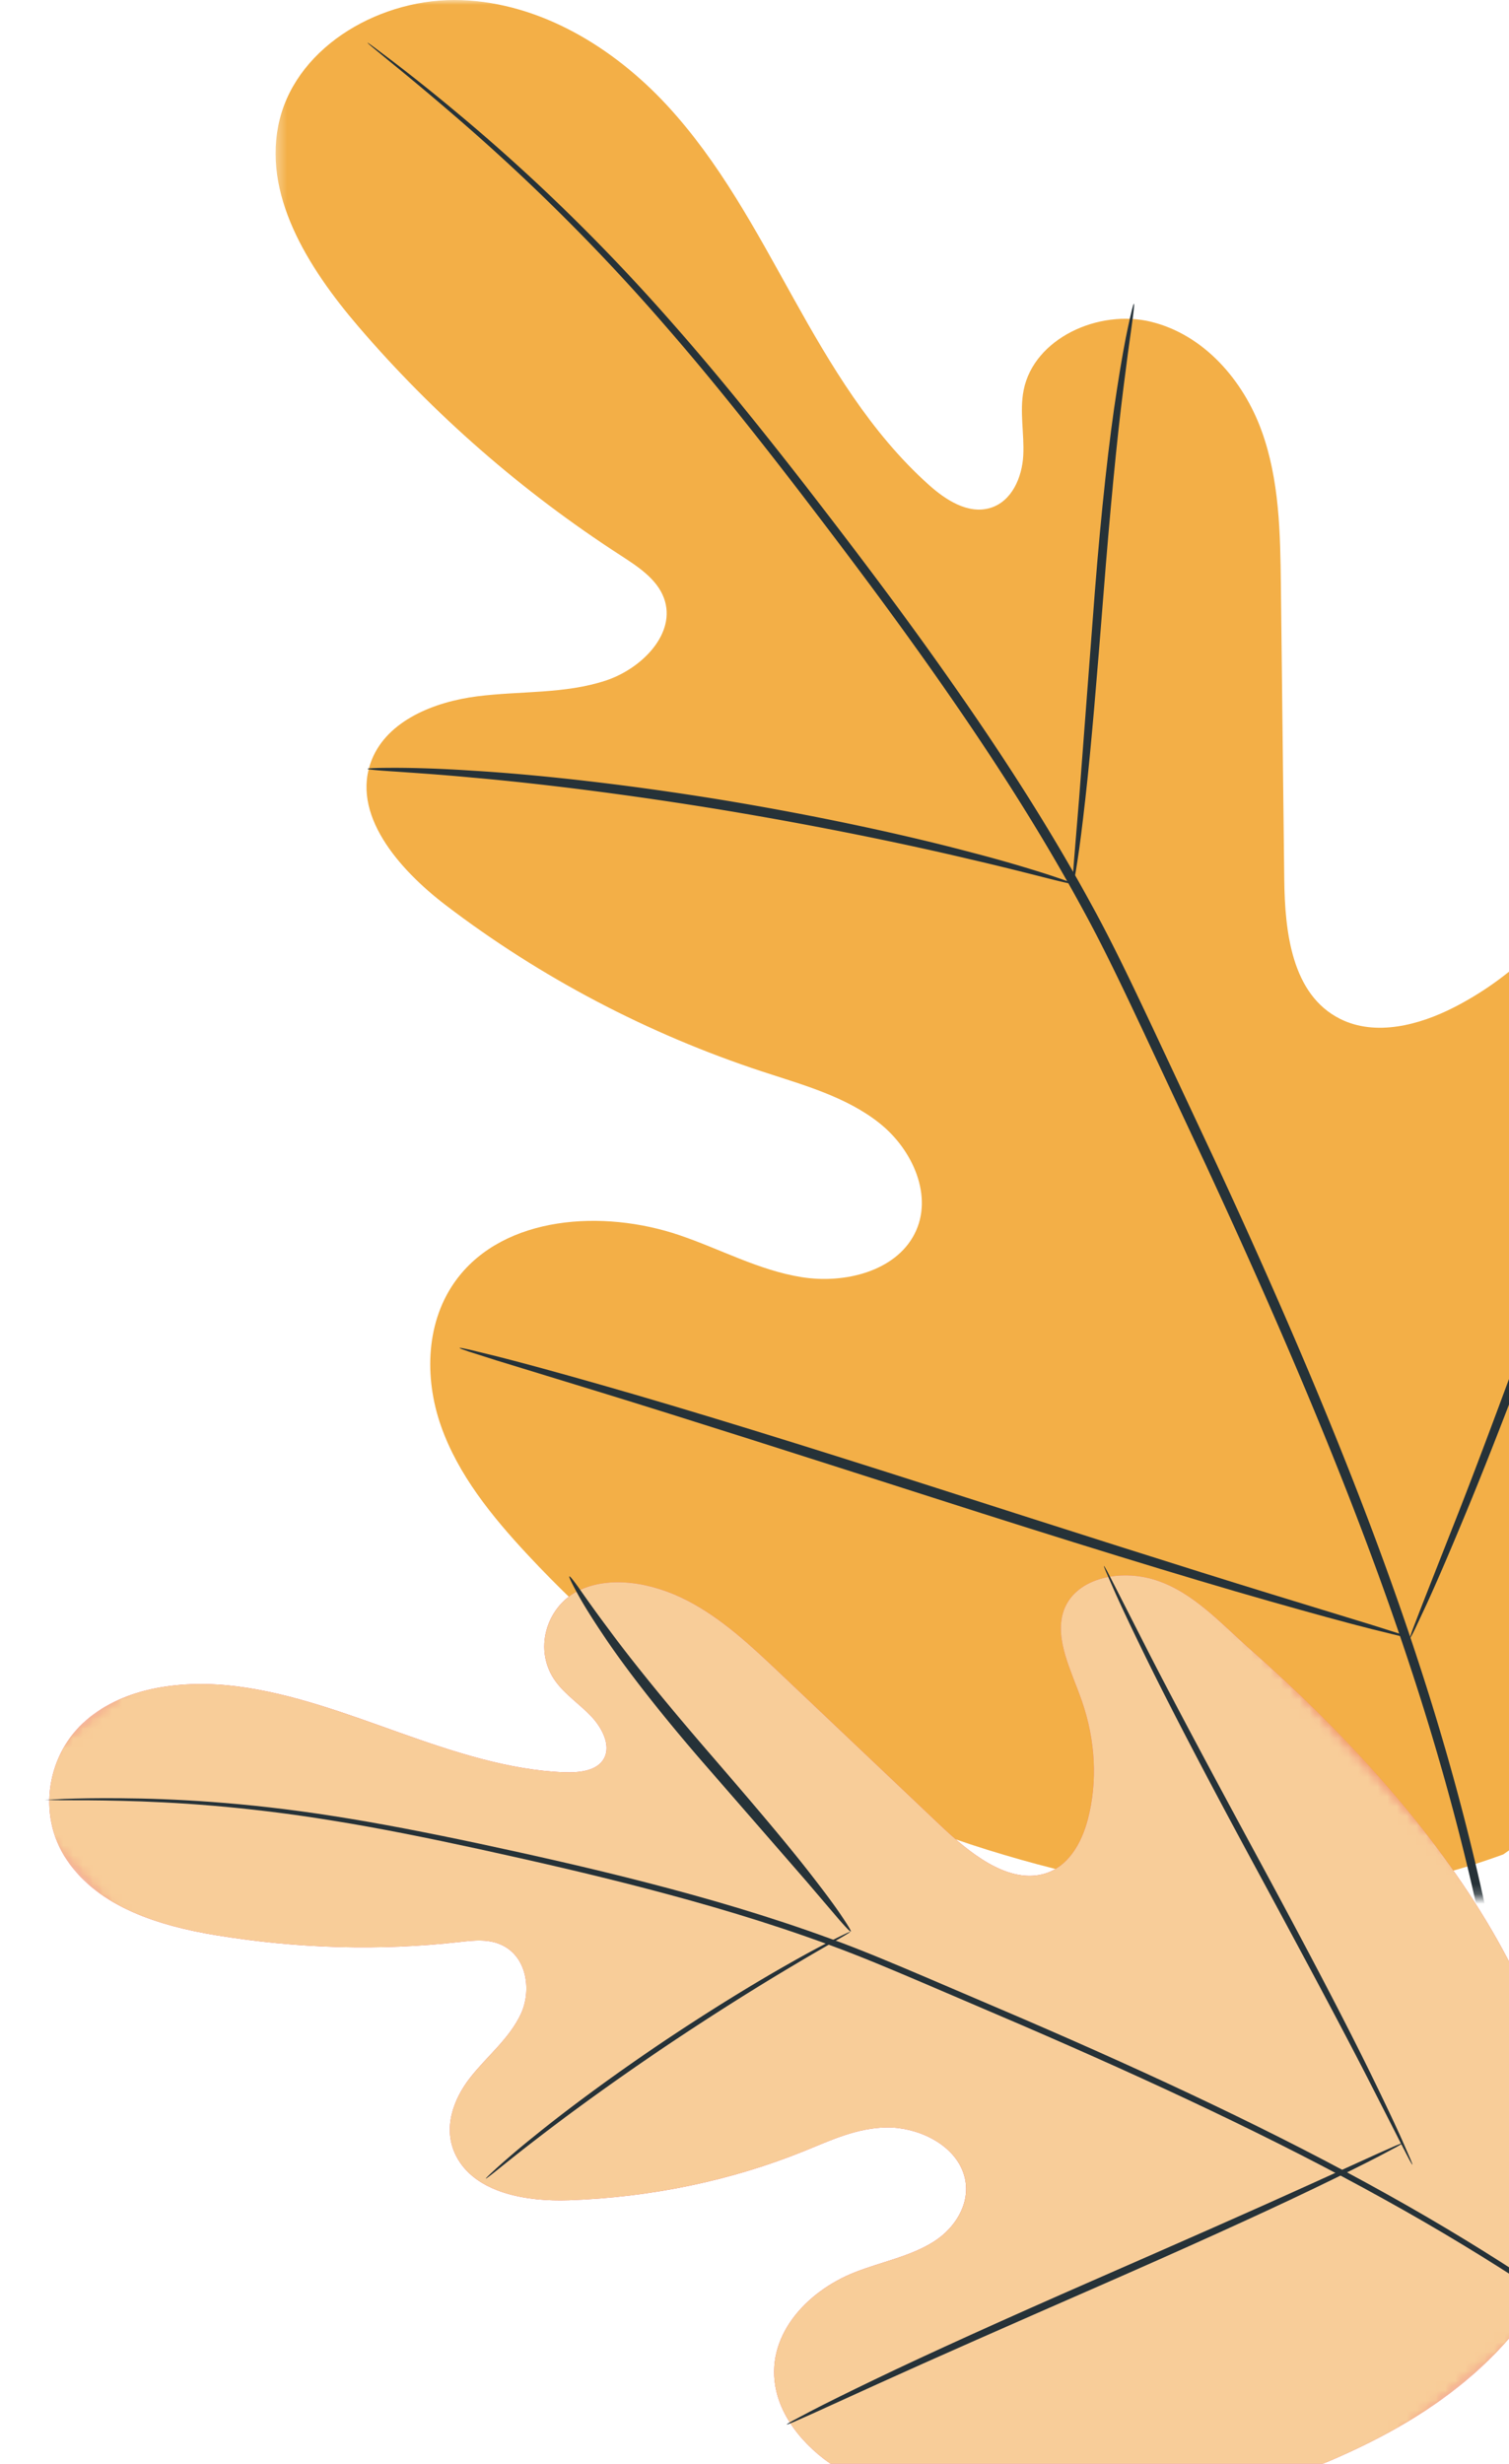 <svg width="155" height="253" fill="none" xmlns="http://www.w3.org/2000/svg"><mask id="a" maskUnits="userSpaceOnUse" x="28" y="0" width="161" height="195"><path d="M28.308 0H188v194.789H28.307V0z" fill="#fff"/></mask><g mask="url(#a)" fill-rule="evenodd" clip-rule="evenodd"><path d="M154.409 190.425c29.045-19.93 35.063-56.151 33.315-88.594-.291-5.417.235-11.137-2.57-15.85-2.809-4.708-9.215-7.855-14.294-5.49-4.213 1.965-5.981 6.674-8.288 10.584-3.067 5.202-7.701 9.54-13.196 12.354-3.61 1.85-8.095 3.017-11.726 1.196-4.978-2.498-5.674-8.945-5.736-14.337-.116-10.045-.231-20.09-.344-30.136-.062-5.389-.144-10.891-2.006-15.978-1.861-5.087-5.856-9.773-11.294-11.123-5.437-1.35-12.074 1.714-13.123 7.008-.436 2.203.077 4.475-.041 6.714-.118 2.24-1.173 4.732-3.405 5.391-2.26.67-4.563-.82-6.292-2.373-5.97-5.345-10.08-12.29-13.928-19.201-3.85-6.911-7.593-13.989-13.028-19.84C63.022 4.903 55.568.318 47.412.012 39.257-.29 30.662 4.611 28.74 12.22c-1.928 7.633 2.887 15.265 8.091 21.334C44.55 42.557 53.631 50.483 63.7 57c1.815 1.179 3.783 2.449 4.505 4.434 1.299 3.574-2.23 7.2-5.952 8.44-4.218 1.408-8.824 1.064-13.252 1.632-4.428.567-9.198 2.498-10.806 6.496-2.23 5.546 2.736 11.24 7.588 14.946 9.72 7.418 20.768 13.223 32.512 17.084 4.21 1.384 8.636 2.585 12.06 5.318 3.426 2.73 5.55 7.539 3.579 11.368-1.971 3.835-7.183 5.133-11.579 4.432-4.395-.698-8.362-2.889-12.565-4.313-7.867-2.671-17.954-1.998-22.846 4.484-3.216 4.26-3.4 10.125-1.646 15.112 1.753 4.989 5.207 9.253 8.865 13.182 12.781 13.724 29.022 24.675 47.264 30.338 18.24 5.665 35.073 7.007 52.983.472z" fill="#F3AF47"/><path d="M157.203 239.662c.545-7.235.14-11.303-1.361-24.225-1.467-12.917-4.708-28.147-10.061-44.531-5.321-16.397-12.713-33.911-21.101-51.975-2.116-4.506-4.203-8.961-6.263-13.352-2.067-4.377-4.117-8.719-6.395-12.847-4.519-8.276-9.524-15.903-14.513-23.001-4.985-7.104-9.988-13.673-14.712-19.78-4.74-6.099-9.271-11.705-13.627-16.646-8.686-9.918-16.665-17.11-22.356-21.834a183.775 183.775 0 00-6.659-5.32l-1.773-1.333c-.404-.295-.615-.44-.628-.427-.012.016.178.186.561.507.424.35.992.816 1.708 1.408a293.468 293.468 0 016.526 5.46 208.376 208.376 0 0122.056 21.998c4.31 4.956 8.795 10.575 13.498 16.689 4.69 6.125 9.661 12.7 14.613 19.797 4.953 7.095 9.923 14.705 14.403 22.942 2.261 4.11 4.286 8.414 6.356 12.804 2.054 4.388 4.14 8.843 6.254 13.346 8.381 18.048 15.782 35.508 21.139 51.843 5.386 16.32 8.686 31.471 10.242 44.331 1.589 12.866 2.108 16.892 1.687 24.118" fill="#263238"/><path d="M110.222 90.757c.061.012.215-.813.444-2.314.236-1.496.51-3.675.813-6.372.612-5.39 1.225-12.867 1.871-21.112.648-8.252 1.355-15.698 2.038-21.063.337-2.683.628-4.854.846-6.35.212-1.498.3-2.336.237-2.35-.06-.015-.262.796-.581 2.273-.326 1.477-.714 3.637-1.13 6.317-.85 5.358-1.662 12.822-2.308 21.082-.62 8.139-1.179 15.501-1.609 21.128-.207 2.54-.383 4.682-.526 6.399-.12 1.51-.157 2.352-.095 2.362z" fill="#263238"/><path d="M37.754 78.95c-.001.068 1.029.165 2.886.283 1.855.13 4.54.301 7.852.615 6.627.579 15.748 1.685 25.76 3.331 10.01 1.662 19.002 3.538 25.463 5.075 3.24.747 5.843 1.418 7.648 1.873 1.799.46 2.805.685 2.829.618.02-.066-.949-.416-2.719-.994a139.948 139.948 0 00-7.577-2.186c-6.435-1.719-15.435-3.711-25.474-5.38-10.04-1.648-19.212-2.647-25.873-3.045-3.329-.225-6.03-.29-7.895-.296-1.868.002-2.899.036-2.9.106zm107.089 89.237c.035.014.194-.282.478-.855l1.186-2.534c1.018-2.207 2.407-5.434 4.067-9.443 3.33-8.018 7.565-19.233 12.067-31.667 4.507-12.44 8.628-23.679 11.778-31.75 1.545-3.928 2.816-7.154 3.762-9.554l1.007-2.605c.219-.599.319-.92.287-.935-.036-.011-.198.282-.479.857l-1.184 2.533c-1.02 2.203-2.408 5.434-4.071 9.442-3.328 8.016-7.562 19.231-12.068 31.672-4.503 12.437-8.626 23.675-11.775 31.749-1.546 3.921-2.816 7.153-3.759 9.548-.405 1.043-.735 1.903-1.009 2.607-.22.6-.32.92-.287.935z" fill="#263238"/><path d="M47.203 138.417c-.01.036.325.166.97.383.763.242 1.7.539 2.837.902l10.455 3.204c8.829 2.709 20.978 6.592 34.397 10.897 13.424 4.311 25.623 8.083 34.507 10.609 4.444 1.264 8.048 2.251 10.552 2.882 1.161.284 2.114.517 2.891.709.662.15 1.016.213 1.024.175.01-.035-.325-.164-.969-.383l-2.835-.899-10.455-3.204c-8.828-2.71-20.98-6.592-34.403-10.901-13.419-4.308-25.615-8.081-34.503-10.606-4.441-1.266-8.046-2.252-10.553-2.884l-2.89-.709c-.662-.149-1.014-.21-1.025-.175z" fill="#263238"/></g><mask id="b" maskUnits="userSpaceOnUse" x="0" y="117" width="179" height="172"><path d="M81.368 117.532L0 183.782l96.92 104.427 81.367-66.25-96.919-104.427z" fill="#fff"/></mask><g mask="url(#b)"><path fill-rule="evenodd" clip-rule="evenodd" d="M161.152 230.156c2.57-22.935-14.271-44.478-32.637-60.698-3.064-2.706-5.92-5.928-9.76-7.185-3.841-1.253-8.49-.142-9.545 3.285-.877 2.84.86 6.066 1.917 9.106 1.406 4.042 1.623 8.308.618 12.145-.658 2.522-2.09 5.065-4.745 5.674-3.642.838-7.452-2.235-10.398-5.027-5.493-5.209-10.985-10.413-16.472-15.62-2.947-2.791-5.964-5.637-9.572-7.495-3.61-1.859-7.984-2.592-11.216-.957-3.23 1.637-4.624 6.099-2.241 9.319.993 1.342 2.457 2.309 3.616 3.532 1.158 1.222 2.022 2.979 1.35 4.286-.675 1.323-2.541 1.535-4.176 1.468-5.64-.226-11.29-2.09-16.798-4.048-5.514-1.959-11.067-4.05-16.73-4.771-5.668-.72-11.576.096-15.491 3.445-3.917 3.354-5.215 9.619-1.98 14.427 3.245 4.823 9.593 6.742 15.27 7.678 8.421 1.385 16.89 1.623 25.05.697 1.472-.166 3.062-.349 4.471.381 2.532 1.309 2.873 4.724 1.833 6.978-1.179 2.552-3.486 4.356-5.212 6.559-1.733 2.202-2.88 5.266-1.453 8.052 1.976 3.862 7.342 4.704 11.58 4.551 8.483-.304 16.708-2.023 24.2-5.061 2.684-1.089 5.369-2.368 8.422-2.415 3.056-.045 6.636 1.556 7.8 4.407 1.171 2.855-.521 5.781-2.924 7.306-2.4 1.53-5.409 2.089-8.114 3.155-5.063 1.991-9.338 6.687-8.08 12.183.829 3.616 3.918 6.762 7.426 8.616 3.504 1.855 7.403 2.598 11.21 3.08 13.306 1.674 26.705.411 38.161-4.482 11.455-4.892 19.921-11.44 24.62-22.571z" fill="#E8505B"/></g><mask id="c" maskUnits="userSpaceOnUse" x="0" y="117" width="179" height="172"><path d="M81.368 117.532L0 183.782l96.92 104.427 81.367-66.25-96.919-104.427z" fill="#fff"/></mask><g mask="url(#c)"><path fill-rule="evenodd" clip-rule="evenodd" d="M161.152 230.156c2.57-22.935-14.271-44.478-32.637-60.698-3.064-2.706-5.92-5.928-9.76-7.185-3.841-1.253-8.49-.142-9.545 3.285-.877 2.84.86 6.066 1.917 9.106 1.406 4.042 1.623 8.308.618 12.145-.658 2.522-2.09 5.065-4.745 5.674-3.642.838-7.452-2.235-10.398-5.027-5.493-5.209-10.985-10.413-16.472-15.62-2.947-2.791-5.964-5.637-9.572-7.495-3.61-1.859-7.984-2.592-11.216-.957-3.23 1.637-4.624 6.099-2.241 9.319.993 1.342 2.457 2.309 3.616 3.532 1.158 1.222 2.022 2.979 1.35 4.286-.675 1.323-2.541 1.535-4.176 1.468-5.64-.226-11.29-2.09-16.798-4.048-5.514-1.959-11.067-4.05-16.73-4.771-5.668-.72-11.576.096-15.491 3.445-3.917 3.354-5.215 9.619-1.98 14.427 3.245 4.823 9.593 6.742 15.27 7.678 8.421 1.385 16.89 1.623 25.05.697 1.472-.166 3.062-.349 4.471.381 2.532 1.309 2.873 4.724 1.833 6.978-1.179 2.552-3.486 4.356-5.212 6.559-1.733 2.202-2.88 5.266-1.453 8.052 1.976 3.862 7.342 4.704 11.58 4.551 8.483-.304 16.708-2.023 24.2-5.061 2.684-1.089 5.369-2.368 8.422-2.415 3.056-.045 6.636 1.556 7.8 4.407 1.171 2.855-.521 5.781-2.924 7.306-2.4 1.53-5.409 2.089-8.114 3.155-5.063 1.991-9.338 6.687-8.08 12.183.829 3.616 3.918 6.762 7.426 8.616 3.504 1.855 7.403 2.598 11.21 3.08 13.306 1.674 26.705.411 38.161-4.482 11.455-4.892 19.921-11.44 24.62-22.571z" fill="#F8CD99"/><mask id="d" maskUnits="userSpaceOnUse" x="4" y="132" width="190" height="187"><path d="M69.268 132.124l-64.67 52.708L128.557 318.53l64.671-52.708-123.96-133.698z" fill="#fff"/></mask><g mask="url(#d)"><path fill-rule="evenodd" clip-rule="evenodd" d="M4.598 184.833c.004.012.182.021.522.024.382.002.885.001 1.527.007 1.34-.002 3.313-.005 5.865.06 5.1.118 12.529.532 21.724 2.044 4.596.737 9.626 1.747 15.02 2.921 5.392 1.184 11.151 2.482 17.185 4.061 6.03 1.577 12.344 3.41 18.771 5.778 3.217 1.171 6.433 2.542 9.716 3.938 3.277 1.403 6.6 2.827 9.961 4.264 13.437 5.798 26.116 11.706 37.269 17.897 11.159 6.172 20.754 12.622 28.332 18.627 7.599 5.993 13.185 11.48 16.859 15.404 1.828 1.972 3.22 3.526 4.126 4.606l1.055 1.214c.241.272.37.408.378.404.009-.008-.098-.155-.324-.441l-.999-1.251c-.874-1.108-2.235-2.689-4.041-4.691-3.621-3.979-9.178-9.538-16.767-15.598-7.569-6.068-17.176-12.589-28.355-18.808-11.172-6.238-23.875-12.179-37.323-17.979-3.363-1.441-6.69-2.862-9.968-4.263-3.275-1.392-6.522-2.772-9.755-3.944-6.47-2.371-12.808-4.202-18.856-5.765-6.05-1.564-11.82-2.847-17.22-4.008-5.403-1.148-10.447-2.131-15.056-2.846-9.225-1.453-16.673-1.795-21.768-1.83-2.552-.025-4.523.019-5.853.067l-1.514.064c-.34.016-.513.03-.512.043" fill="#263238"/></g><path fill-rule="evenodd" clip-rule="evenodd" d="M87.39 198.338c.06-.043-.275-.603-.937-1.58-.653-.981-1.669-2.354-2.962-4.02-2.572-3.337-6.357-7.773-10.564-12.643-4.207-4.87-7.889-9.368-10.378-12.755a145.79 145.79 0 01-2.917-4.032c-.676-.962-1.083-1.473-1.15-1.43-.061.042.218.635.786 1.674.559 1.044 1.458 2.499 2.632 4.251 2.334 3.517 5.93 8.111 10.142 12.987 4.166 4.786 7.94 9.119 10.82 12.431 1.283 1.507 2.37 2.777 3.239 3.797.773.893 1.227 1.367 1.288 1.32zm-37.488 25.377c.026.023.531-.361 1.418-1.078.89-.711 2.174-1.748 3.797-2.989 3.226-2.499 7.794-5.83 12.97-9.327 5.186-3.488 9.992-6.482 13.522-8.567 1.76-1.053 3.2-1.873 4.195-2.445.998-.567 1.54-.899 1.525-.932-.017-.032-.593.237-1.62.75a99.58 99.58 0 00-4.288 2.301c-3.588 2.009-8.444 4.963-13.645 8.462-5.191 3.507-9.737 6.896-12.91 9.478a85.813 85.813 0 00-3.692 3.12c-.845.766-1.298 1.2-1.272 1.227zm95.169-1.436c.024-.007-.058-.233-.234-.653l-.802-1.833c-.706-1.589-1.786-3.87-3.157-6.676-2.74-5.614-6.768-13.281-11.327-21.699-4.56-8.419-8.652-16.05-11.505-21.612l-3.362-6.6c-.367-.717-.673-1.305-.921-1.792-.222-.407-.344-.616-.369-.611-.022.011.06.235.237.655.214.495.48 1.099.8 1.831.705 1.59 1.786 3.871 3.156 6.677 2.741 5.614 6.767 13.282 11.328 21.702 4.557 8.416 8.651 16.046 11.505 21.612 1.38 2.71 2.518 4.939 3.359 6.595.371.717.673 1.308.926 1.794.22.406.344.617.367.61" fill="#263238"/><path fill-rule="evenodd" clip-rule="evenodd" d="M80.814 248.964c.016.022.247-.062.675-.241l1.858-.821c1.7-.773 3.994-1.815 6.783-3.085 5.732-2.604 13.697-6.105 22.509-9.962 8.816-3.859 16.748-7.439 22.406-10.164 2.831-1.364 5.107-2.489 6.659-3.298.712-.38 1.3-.69 1.777-.944.403-.223.609-.354.594-.376-.016-.021-.247.063-.678.241-.497.222-1.111.495-1.856.824l-6.784 3.081c-5.726 2.606-13.696 6.109-22.512 9.967-8.811 3.855-16.742 7.436-22.402 10.16-2.832 1.363-5.106 2.488-6.658 3.298-.711.381-1.3.691-1.78.945-.4.223-.606.351-.59.375z" fill="#263238"/></g></svg>
